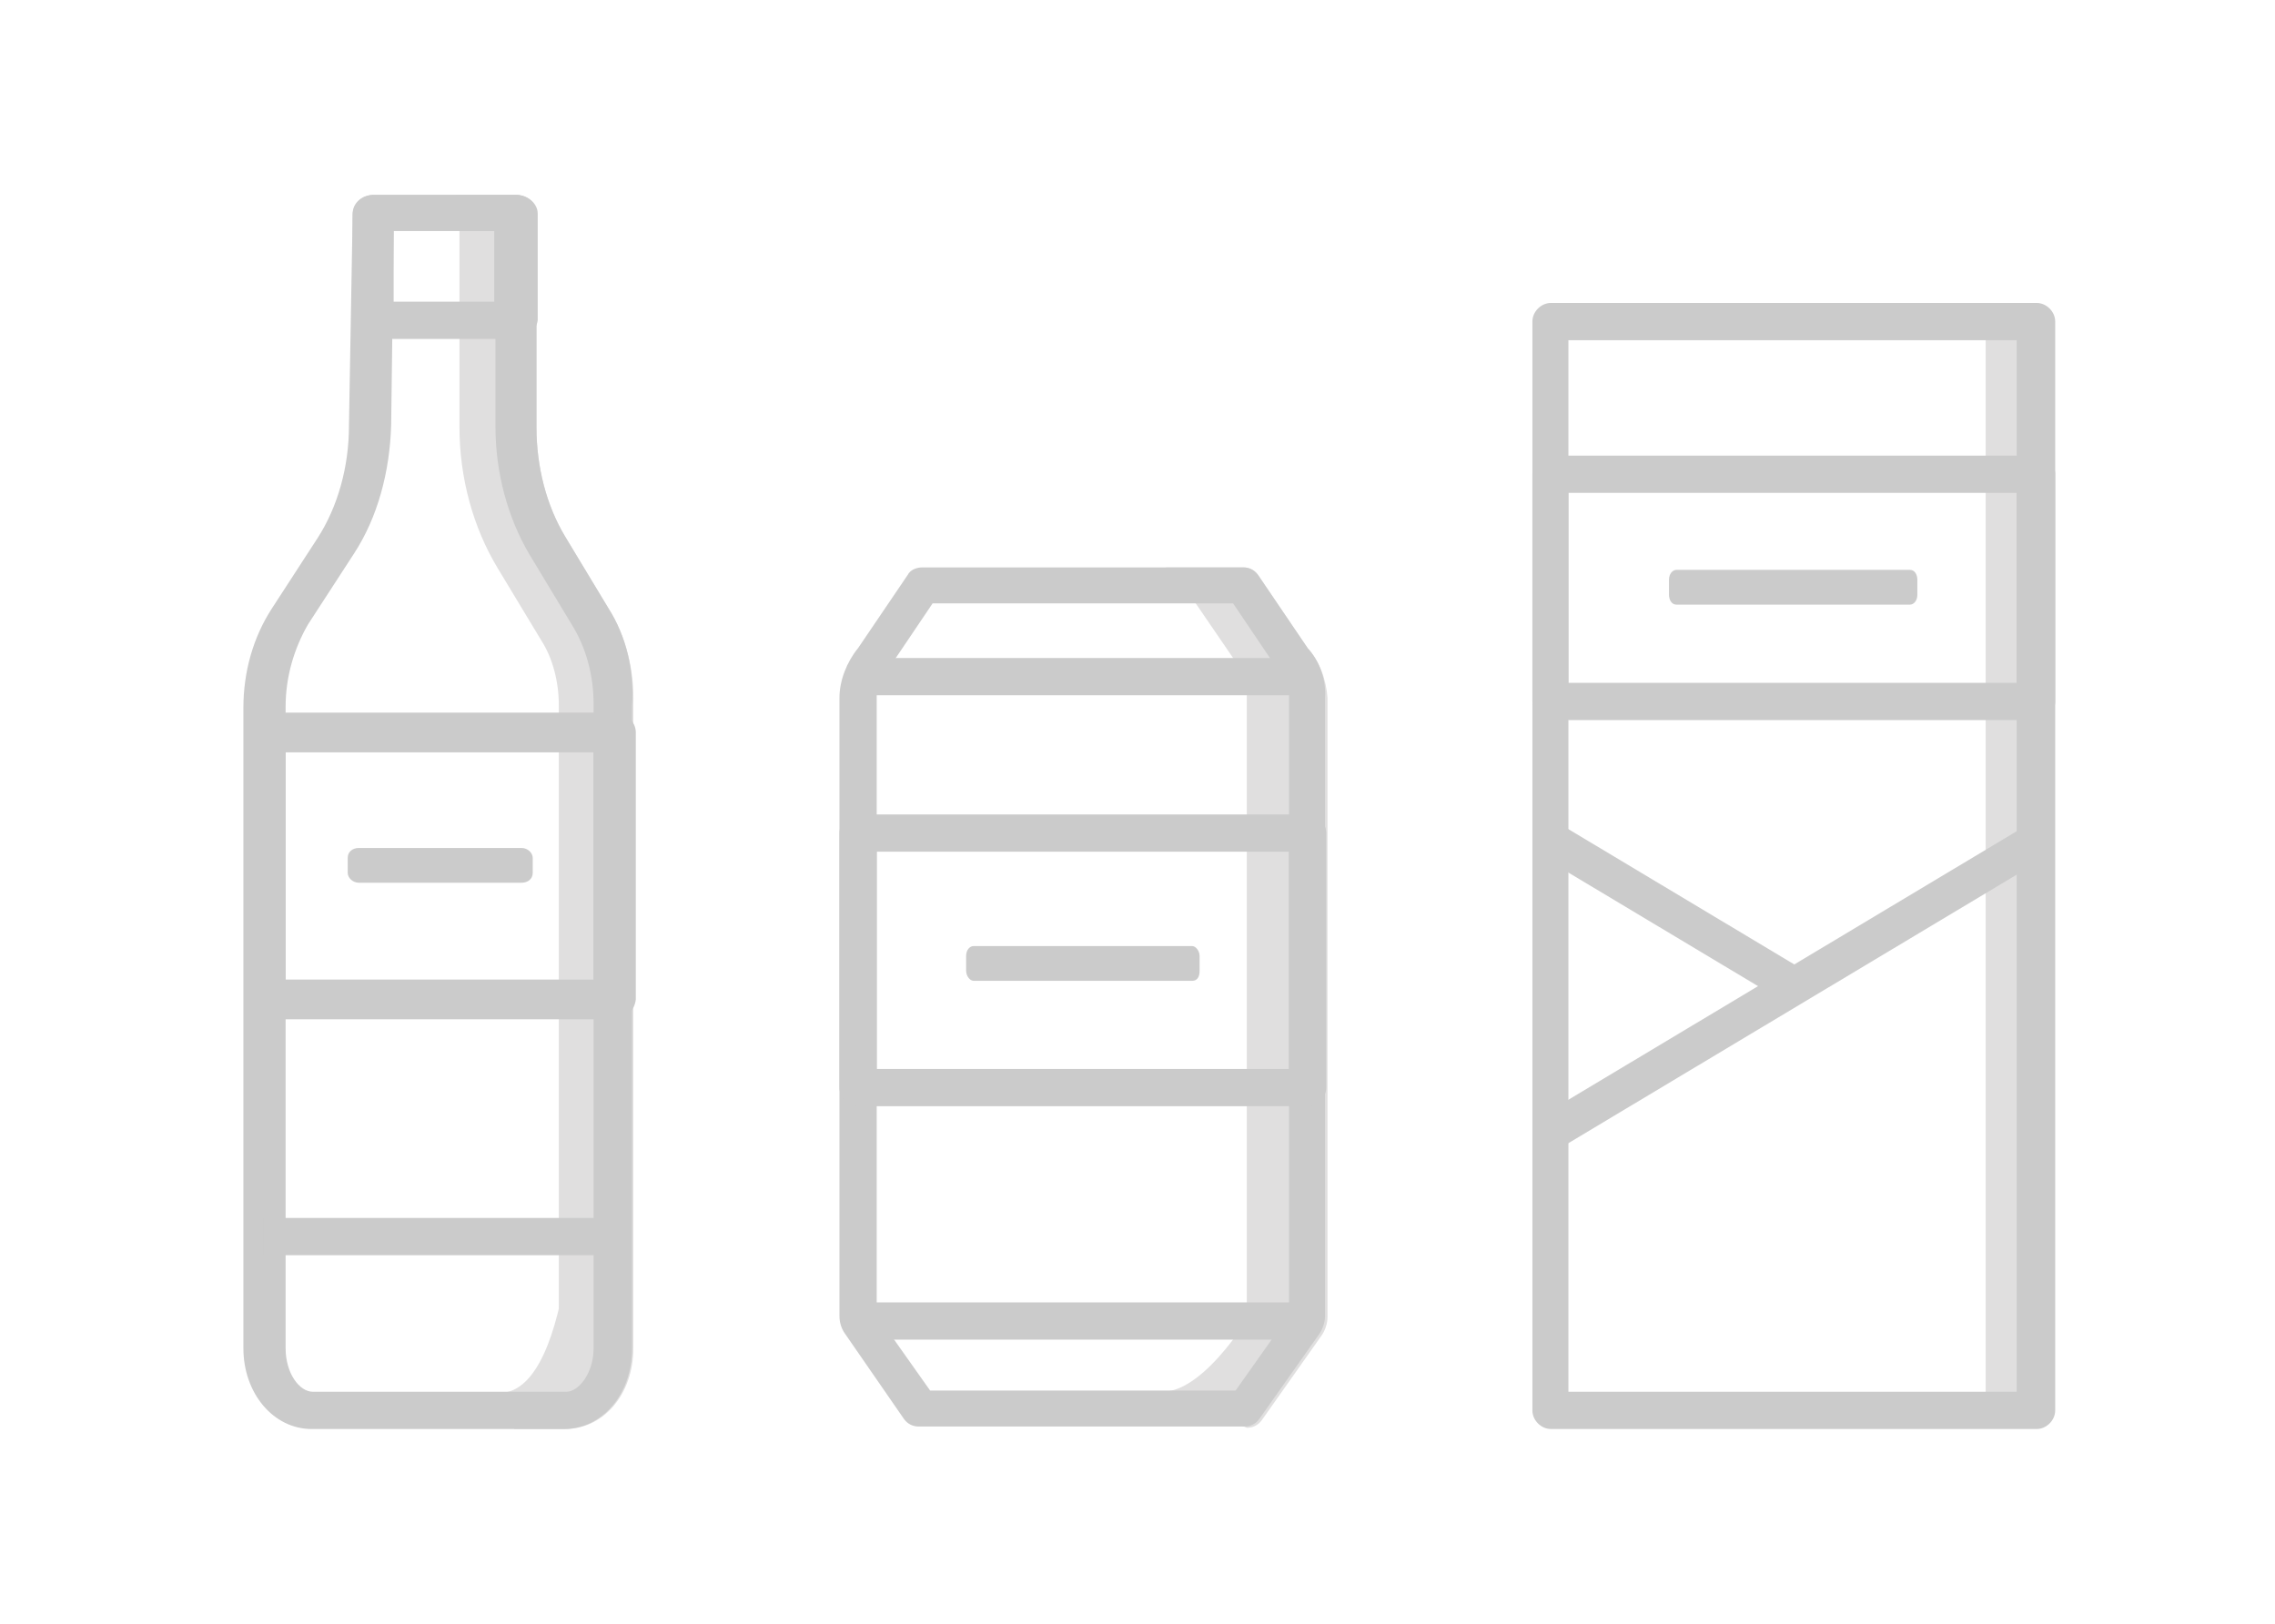 <?xml version="1.0" encoding="utf-8"?>
<!-- Generator: Adobe Illustrator 23.0.1, SVG Export Plug-In . SVG Version: 6.00 Build 0)  -->
<svg version="1.1" id="Layer_1" xmlns="http://www.w3.org/2000/svg" xmlns:xlink="http://www.w3.org/1999/xlink" x="0px" y="0px"
	 viewBox="0 0 183.2 130.8" style="enable-background:new 0 0 183.2 130.8;" xml:space="preserve">
<style type="text/css">
	.st0{fill:#E0DFDF;}
	.st1{fill:#CBCBCB;}
	.st2{fill:none;stroke:#7FC690;stroke-width:3;stroke-linejoin:round;stroke-miterlimit:10;}
</style>
<g>
	<rect x="159.9" y="27.3" class="st0" width="2.6" height="86.3"/>
	<path class="st0" d="M46.4,92.2c0,0,0,20-6.2,20l7.1,1.4c0,0,0.8-18.9,0.6-18.7C47.6,95.1,46.4,92.2,46.4,92.2z"/>
	<g>
		<path class="st0" d="M49,49l-3.5-5.8c-1.5-2.5-2.3-5.6-2.3-8.8V17.2c0-0.8-0.7-1.5-1.7-1.5h-4.8l0.3,2v16.7
			c0,4.1,1.1,8.1,3.1,11.4l3.5,5.8c0.9,1.4,1.4,3.3,1.4,5.2v56.2c0,0.1-1.5-0.1-3.6-0.4v2.5h4.1c3.1,0,5.5-2.8,5.5-6.5V56.8
			C51.1,54,50.4,51.2,49,49z"/>
		<path class="st1" d="M49,49l-3.5-5.8c-1.5-2.5-2.3-5.6-2.3-8.8V17.2c0-0.8-0.7-1.5-1.7-1.5H30.1c-0.9,0-1.6,0.6-1.7,1.5l-0.3,17.1
			c0,3.3-0.9,6.5-2.5,9l-3.7,5.7c-1.5,2.3-2.3,5.1-2.3,8v51.6c0,3.6,2.4,6.5,5.5,6.5h20.3c3.1,0,5.5-2.8,5.5-6.5V56.8
			C51.1,54,50.4,51.2,49,49z M47.8,108.6c0,2-1.2,3.5-2.2,3.5H25.2c-1.1,0-2.2-1.5-2.2-3.5V56.9c0-2.4,0.7-4.7,1.8-6.6l3.7-5.7
			c1.9-2.9,2.9-6.6,3-10.4l0.2-15.6h8.2v15.8c0,3.7,1,7.3,2.7,10.2l3.5,5.8c1.1,1.8,1.7,4,1.7,6.3V108.6z"/>
	</g>
	<path class="st1" d="M49.5,82.1H21.4c-0.9,0-1.7-0.7-1.7-1.6V59c0-0.9,0.7-1.6,1.7-1.6h28.1c0.9,0,1.7,0.7,1.7,1.6v21.5
		C51.1,81.4,50.4,82.1,49.5,82.1z M23,78.9h24.8V60.6H23V78.9z"/>
	<g>
		<path class="st1" d="M42,71.1H28.9c-0.5,0-0.9-0.4-0.9-0.8v-1.2c0-0.5,0.4-0.8,0.9-0.8H42c0.5,0,0.9,0.4,0.9,0.8v1.2
			C42.9,70.8,42.5,71.1,42,71.1z"/>
	</g>
	<g>
		<path class="st1" d="M41.5,27.3H30.1c-0.9,0-1.7-0.7-1.7-1.5v-8.6c0-0.8,0.7-1.5,1.7-1.5h11.5c0.9,0,1.7,0.7,1.7,1.5v8.6
			C43.2,26.6,42.4,27.3,41.5,27.3z M31.7,24.3h8.1v-5.7h-8.1V24.3z"/>
	</g>
	<path class="st0" d="M39.3,16"/>
	<rect x="21.2" y="98.1" class="st1" width="29.4" height="3"/>
	<path class="st0" d="M101.1,105.2c0,0-3.9,6.9-7.5,6.9c-2.5,0,5.6,1.4,5.6,1.4s5.5-7.3,5.2-7.3
		C104.2,106.2,101.1,105.2,101.1,105.2z"/>
	<path class="st0" d="M105.3,52.2l-4-5.9c-0.3-0.4-0.7-0.6-1.2-0.6h-6.2v1.9l1.5-0.3l3.9,5.7l1.7,2.4c0.1,0.1,0.2,0.2,0.2,0.3
		c0.1,0.1-0.8-0.3-0.8-0.2l0,0.7v48.9l-1,2.8l-3.5,5.1l4.5,2c0.5,0,0.9-0.2,1.2-0.6l4.8-6.8c0.3-0.4,0.5-1,0.5-1.5V56.2
		C106.8,54.8,106.3,53.3,105.3,52.2z"/>
	<path class="st1" d="M105.3,52.2l-4-5.9c-0.3-0.4-0.7-0.6-1.2-0.6H74.3c-0.5,0-1,0.2-1.2,0.6l-4,5.9c-0.9,1.1-1.5,2.6-1.5,4v49.8
		c0,0.6,0.2,1.1,0.5,1.5l4.7,6.8c0.3,0.4,0.7,0.6,1.2,0.6h26.2c0.5,0,0.9-0.2,1.2-0.6l4.8-6.8c0.3-0.4,0.5-1,0.5-1.5V56.2
		C106.8,54.8,106.3,53.3,105.3,52.2z M99.5,112H74.9l-2.9-4.1l-1.4-2V56.2c0-0.1,0-0.2,0-0.3c0.1-0.7,0.3-1.4,0.8-1.9
		c0,0,0.1-0.1,0.1-0.1l0.7-1l2.9-4.3h24.2l2.9,4.3l0.7,1c0,0,0.1,0.1,0.1,0.1c0.4,0.5,0.7,1.2,0.8,1.9c0,0.1,0,0.2,0,0.3v49.7
		l-1.4,2L99.5,112z"/>
	<rect x="69.1" y="104.9" class="st1" width="36.2" height="3"/>
	<rect x="69.1" y="53" class="st1" width="36.2" height="3"/>
	<path class="st1" d="M96,79H78.4c-0.3,0-0.6-0.4-0.6-0.8V77c0-0.5,0.3-0.8,0.6-0.8H96c0.3,0,0.6,0.4,0.6,0.8v1.2
		C96.6,78.7,96.4,79,96,79z"/>
	<path class="st1" d="M105.3,89.1H69.1c-0.8,0-1.5-0.7-1.5-1.5V67.1c0-0.8,0.7-1.5,1.5-1.5h36.2c0.8,0,1.5,0.7,1.5,1.5v20.5
		C106.8,88.4,106.1,89.1,105.3,89.1z M70.6,86.1h33.2V68.6H70.6V86.1z"/>
	<path class="st1" d="M164,115.1h-39.1c-0.8,0-1.5-0.7-1.5-1.5V25.9c0-0.8,0.7-1.5,1.5-1.5H164c0.8,0,1.5,0.7,1.5,1.5v87.7
		C165.5,114.4,164.8,115.1,164,115.1z M126.3,112.1h36.1V27.4h-36.1V112.1z"/>
	<path class="st2" d="M164,82.4"/>
	<path class="st2" d="M124.8,82.4"/>
	
		<rect x="121.6" y="77.9" transform="matrix(0.858 -0.514 0.514 0.858 -20.294 85.572)" class="st1" width="45.7" height="3"/>
	<rect x="133.1" y="62.2" transform="matrix(0.514 -0.858 0.858 0.514 2.292 151.176)" class="st1" width="3" height="22.8"/>
	<path class="st1" d="M153.8,48.7h-18.8c-0.4,0-0.6-0.4-0.6-0.8v-1.2c0-0.5,0.3-0.8,0.6-0.8h18.8c0.4,0,0.6,0.4,0.6,0.8v1.2
		C154.4,48.4,154.1,48.7,153.8,48.7z"/>
	<path class="st1" d="M164,58h-39.1c-0.8,0-1.5-0.7-1.5-1.5V38.2c0-0.8,0.7-1.5,1.5-1.5H164c0.8,0,1.5,0.7,1.5,1.5v18.3
		C165.5,57.3,164.8,58,164,58z M126.3,55h36.1V39.7h-36.1V55z"/>
</g>
</svg>
